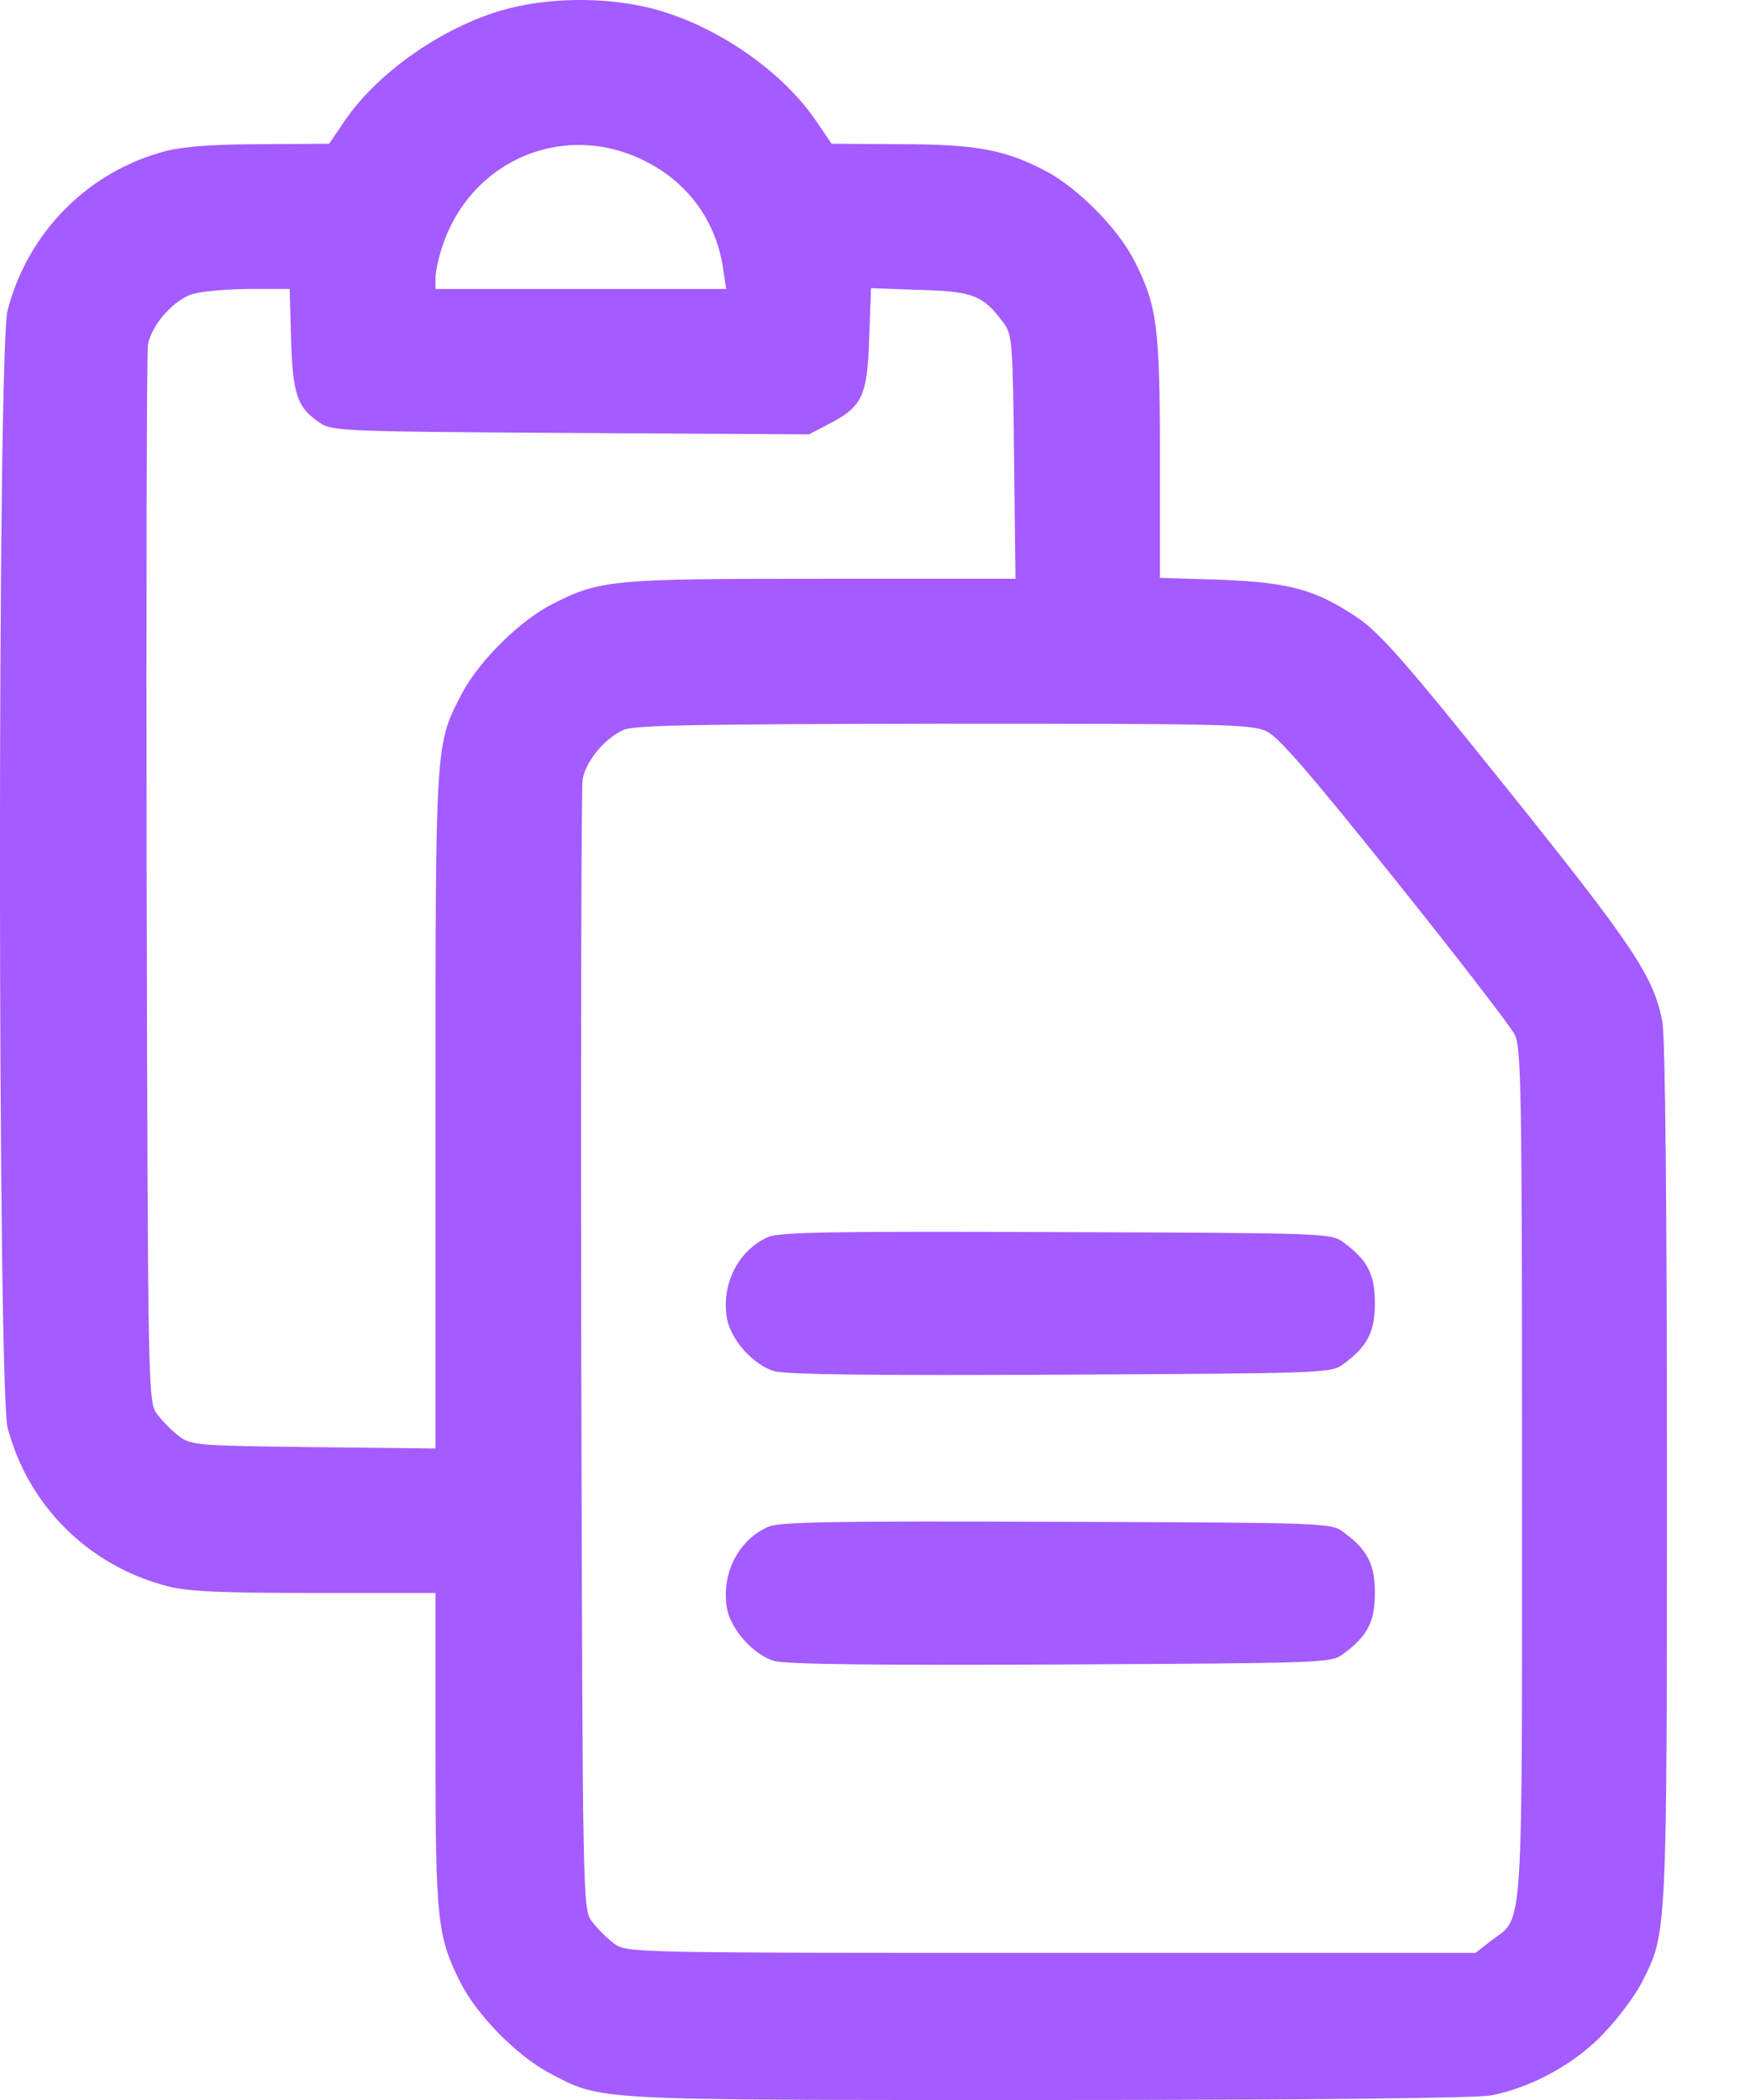 <svg width="15" height="18" viewBox="0 0 15 18" fill="none" xmlns="http://www.w3.org/2000/svg">
<path d="M4.431 0.056C3.884 0.172 3.259 0.587 2.953 1.038L2.821 1.232L2.239 1.236C1.843 1.236 1.579 1.255 1.424 1.294C0.756 1.468 0.24 1.988 0.065 2.66C-0.024 2.997 -0.02 11.896 0.065 12.237C0.24 12.905 0.76 13.421 1.431 13.595C1.602 13.642 1.897 13.654 2.693 13.654H3.733V15.004C3.733 16.463 3.748 16.599 3.95 16.999C4.09 17.274 4.427 17.616 4.699 17.763C5.161 18.008 5.021 18 8.975 18C11.203 18 12.65 17.984 12.778 17.961C13.128 17.895 13.516 17.682 13.76 17.414C13.881 17.286 14.024 17.092 14.075 16.987C14.288 16.568 14.288 16.615 14.288 12.641C14.288 10.343 14.273 8.892 14.249 8.76C14.176 8.372 14.005 8.116 12.922 6.765C12.045 5.671 11.824 5.419 11.63 5.291C11.277 5.054 11.052 4.992 10.458 4.969L9.942 4.953V3.917C9.942 2.796 9.918 2.621 9.724 2.237C9.585 1.961 9.247 1.62 8.975 1.472C8.618 1.282 8.366 1.236 7.71 1.236L7.128 1.232L6.996 1.038C6.686 0.58 6.065 0.168 5.498 0.052C5.165 -0.018 4.765 -0.018 4.431 0.056ZM5.557 1.395C5.91 1.581 6.139 1.907 6.197 2.295L6.224 2.477H3.733V2.38C3.733 2.33 3.76 2.202 3.795 2.101C4.051 1.352 4.866 1.026 5.557 1.395ZM2.495 2.916C2.51 3.389 2.549 3.498 2.751 3.63C2.848 3.696 3.023 3.7 4.897 3.711L6.934 3.723L7.105 3.634C7.392 3.486 7.435 3.393 7.45 2.896L7.466 2.47L7.885 2.485C8.339 2.497 8.428 2.532 8.599 2.764C8.677 2.865 8.681 2.931 8.692 3.917L8.704 4.961H7.043C5.242 4.961 5.145 4.969 4.734 5.178C4.458 5.318 4.117 5.656 3.969 5.927C3.729 6.381 3.733 6.319 3.733 9.513V12.416L2.689 12.404C1.703 12.392 1.637 12.389 1.536 12.311C1.478 12.268 1.393 12.183 1.35 12.125C1.268 12.02 1.268 11.993 1.257 7.549C1.253 5.089 1.257 3.025 1.268 2.955C1.296 2.799 1.459 2.602 1.618 2.532C1.688 2.501 1.886 2.481 2.107 2.477H2.483L2.495 2.916ZM10.858 6.269C10.962 6.319 11.238 6.641 11.96 7.542C12.488 8.201 12.949 8.799 12.984 8.869C13.039 8.981 13.046 9.342 13.046 12.625C13.046 16.673 13.062 16.421 12.782 16.634L12.647 16.739H9.007C5.394 16.739 5.366 16.739 5.262 16.657C5.203 16.615 5.118 16.529 5.075 16.471C4.994 16.366 4.994 16.343 4.982 11.585C4.978 8.954 4.982 6.75 4.994 6.68C5.021 6.525 5.184 6.327 5.343 6.257C5.436 6.214 5.991 6.207 8.087 6.203C10.497 6.203 10.726 6.207 10.858 6.269Z" fill="#A45BFF"/>
<path d="M6.585 10.603C6.325 10.716 6.178 11.015 6.232 11.306C6.267 11.488 6.461 11.702 6.635 11.752C6.732 11.783 7.54 11.791 9.096 11.783C11.366 11.771 11.412 11.771 11.517 11.69C11.723 11.539 11.785 11.415 11.785 11.17C11.785 10.925 11.723 10.801 11.517 10.65C11.412 10.569 11.366 10.569 9.057 10.561C7.159 10.553 6.678 10.561 6.585 10.603Z" fill="#A45BFF"/>
<path d="M6.585 13.087C6.325 13.2 6.178 13.498 6.232 13.79C6.267 13.972 6.461 14.185 6.635 14.236C6.732 14.267 7.54 14.274 9.096 14.267C11.366 14.255 11.412 14.255 11.517 14.174C11.723 14.022 11.785 13.898 11.785 13.654C11.785 13.409 11.723 13.285 11.517 13.134C11.412 13.052 11.366 13.052 9.057 13.044C7.159 13.037 6.678 13.044 6.585 13.087Z" fill="#A45BFF"/>
</svg>
